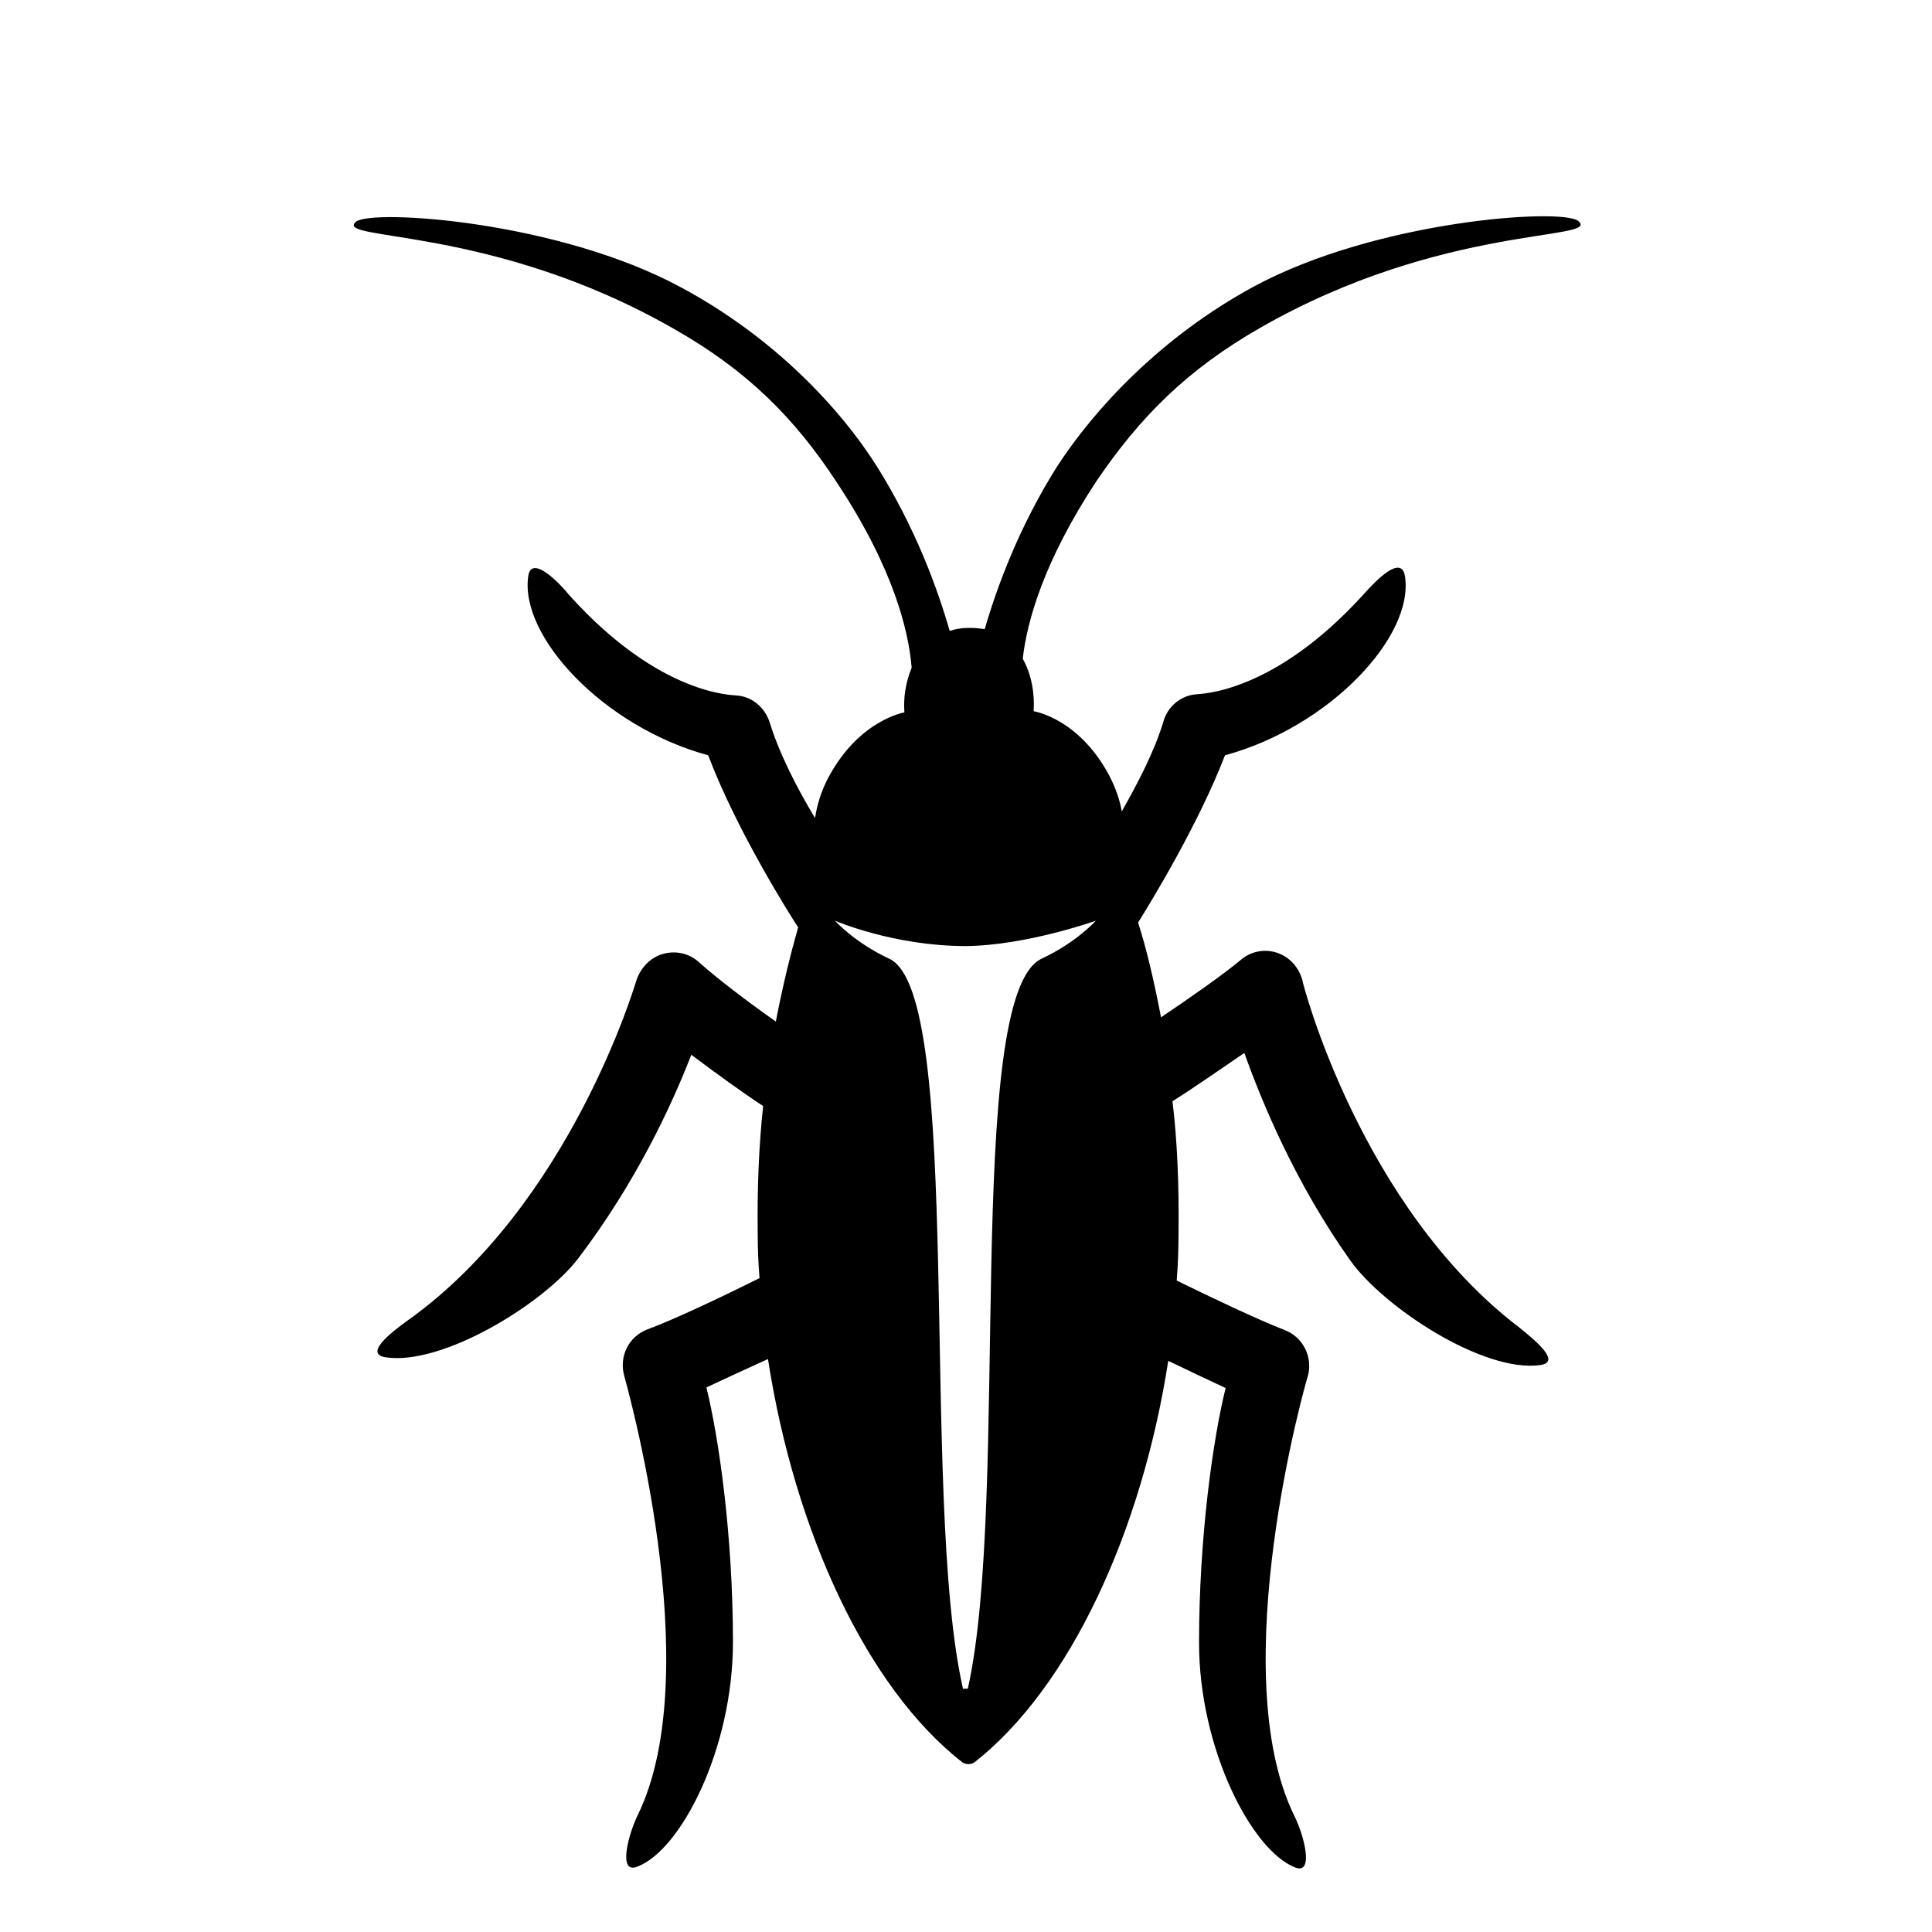 <svg width="320" height="320" viewBox="0 0 320 320" fill="none" xmlns="http://www.w3.org/2000/svg">
<path d="M208.9 54.2C239 37 265.4 39.9 261.4 36.6C258.7 34.4 227.9 36.5 207.6 47.5C192.5 55.7 181.4 67.5 175 77.4C168.8 87.3 165.2 97 163.1 104.2C162.4 104.1 161.6 104 160.7 104H160.4C159.2 104 158.2 104.2 157.3 104.5C155.2 97.2 151.6 87.5 145.4 77.5C139.2 67.6 128.1 55.8 112.8 47.6C92.5 36.6 61.8 34.6 59 36.7C55 40 81.4 37.2 111.5 54.4C123.7 61.3 131.6 69.2 138.6 79.9C148 94.1 150.5 104.5 151 110.6C150 113 149.6 115.7 149.8 118C149.8 118 142.4 119.2 137.3 128.6C136 131 135.3 133.4 135 135.5C132.1 130.7 129.1 124.9 127.5 119.7C126.7 117.2 124.6 115.4 122.1 115.2C121.5 115.1 109.4 115.3 94.4 98.7C92.2 96 88 92 87.5 95.4C86 105.4 100 120.4 117.3 125.1C122.1 137.8 131.2 152.1 132.2 153.6C131 157.8 129.7 163 128.5 169.2C123.8 165.9 118.7 162 115.8 159.4C114.2 157.9 111.9 157.4 109.8 158C107.7 158.6 106.1 160.3 105.4 162.4C105.3 162.7 94.5 199.6 67.4 218.8C64.5 220.9 60.4 224.2 63.8 224.8C73.2 226.3 90.1 215.9 95.8 208.4C105.3 195.9 111.3 183 114.5 174.7C118.5 177.7 122.9 180.9 126.4 183.2C125.7 189.7 125.4 196.7 125.5 204.3C125.5 206.7 125.6 209.3 125.8 211.7C120.4 214.4 111.6 218.6 107.2 220.2C104.1 221.4 102.5 224.7 103.4 227.9C103.5 228.4 117.4 276.7 105.6 300.7C104.1 303.8 102.3 310.4 105.5 309.2C112.8 306.5 121.4 289.6 121.4 272C121.4 254.5 119.1 238.3 117 229.8C120.2 228.3 123.9 226.6 127.2 225.1C131.6 253.5 143.5 279.5 159.4 291.9C159.5 292 160 292.2 160.4 292.2C160.8 292.2 161.3 292 161.4 291.9C177.2 279.5 189.1 253.7 193.5 225.4C196.6 226.9 200 228.5 203 229.9C200.9 238.4 198.6 254.6 198.6 272.1C198.6 289.6 207.3 306.5 214.5 309.3C217.7 310.6 216 304 214.4 300.8C202.6 276.8 216.4 228.4 216.6 228C217.5 224.9 215.9 221.5 212.8 220.3C208.6 218.7 200.4 214.8 194.9 212.1C195.1 209.6 195.2 206.9 195.2 204.4C195.3 196.4 195 189 194.2 182.4C197.7 180.2 202 177.2 206.1 174.4C209.1 182.8 214.6 196 223.6 208.7C229 216.4 245.6 227.4 255.1 226.1C258.6 225.6 254.5 222.2 251.8 220C225.3 199.9 215.7 162.7 215.7 162.3C215.1 160.2 213.6 158.5 211.5 157.8C209.4 157.1 207.1 157.6 205.5 159C202.5 161.5 197.2 165.2 192.3 168.5C191.1 162.2 189.8 156.8 188.5 152.8C190.7 149.3 198.5 136.5 202.9 125.1C220.2 120.4 234.3 105.4 232.7 95.4C232.1 91.9 228.1 95.9 225.8 98.5C210.8 115 198.7 114.9 198.1 115C195.6 115.2 193.4 117 192.7 119.5C191.2 124.5 188.4 129.8 185.8 134.4C185.5 132.6 184.8 130.5 183.7 128.4C178.6 118.9 171.2 117.8 171.2 117.8C171.4 115 170.9 111.8 169.4 109.1C170.1 102.9 172.9 92.9 181.6 79.7C188.8 69.1 196.6 61.2 208.9 54.2V54.2ZM181.5 152.5C181.5 152.5 178.3 156.1 172.5 158.8C159.5 165 167.4 248.1 160.3 279.7H159.5C152.3 248.2 159.8 164.6 147.3 158.8C141.5 156.1 138.3 152.5 138.3 152.5C138.3 152.5 148 156.7 160 156.7C170 156.6 181.5 152.5 181.5 152.5V152.5Z" fill="black"/>
</svg>
